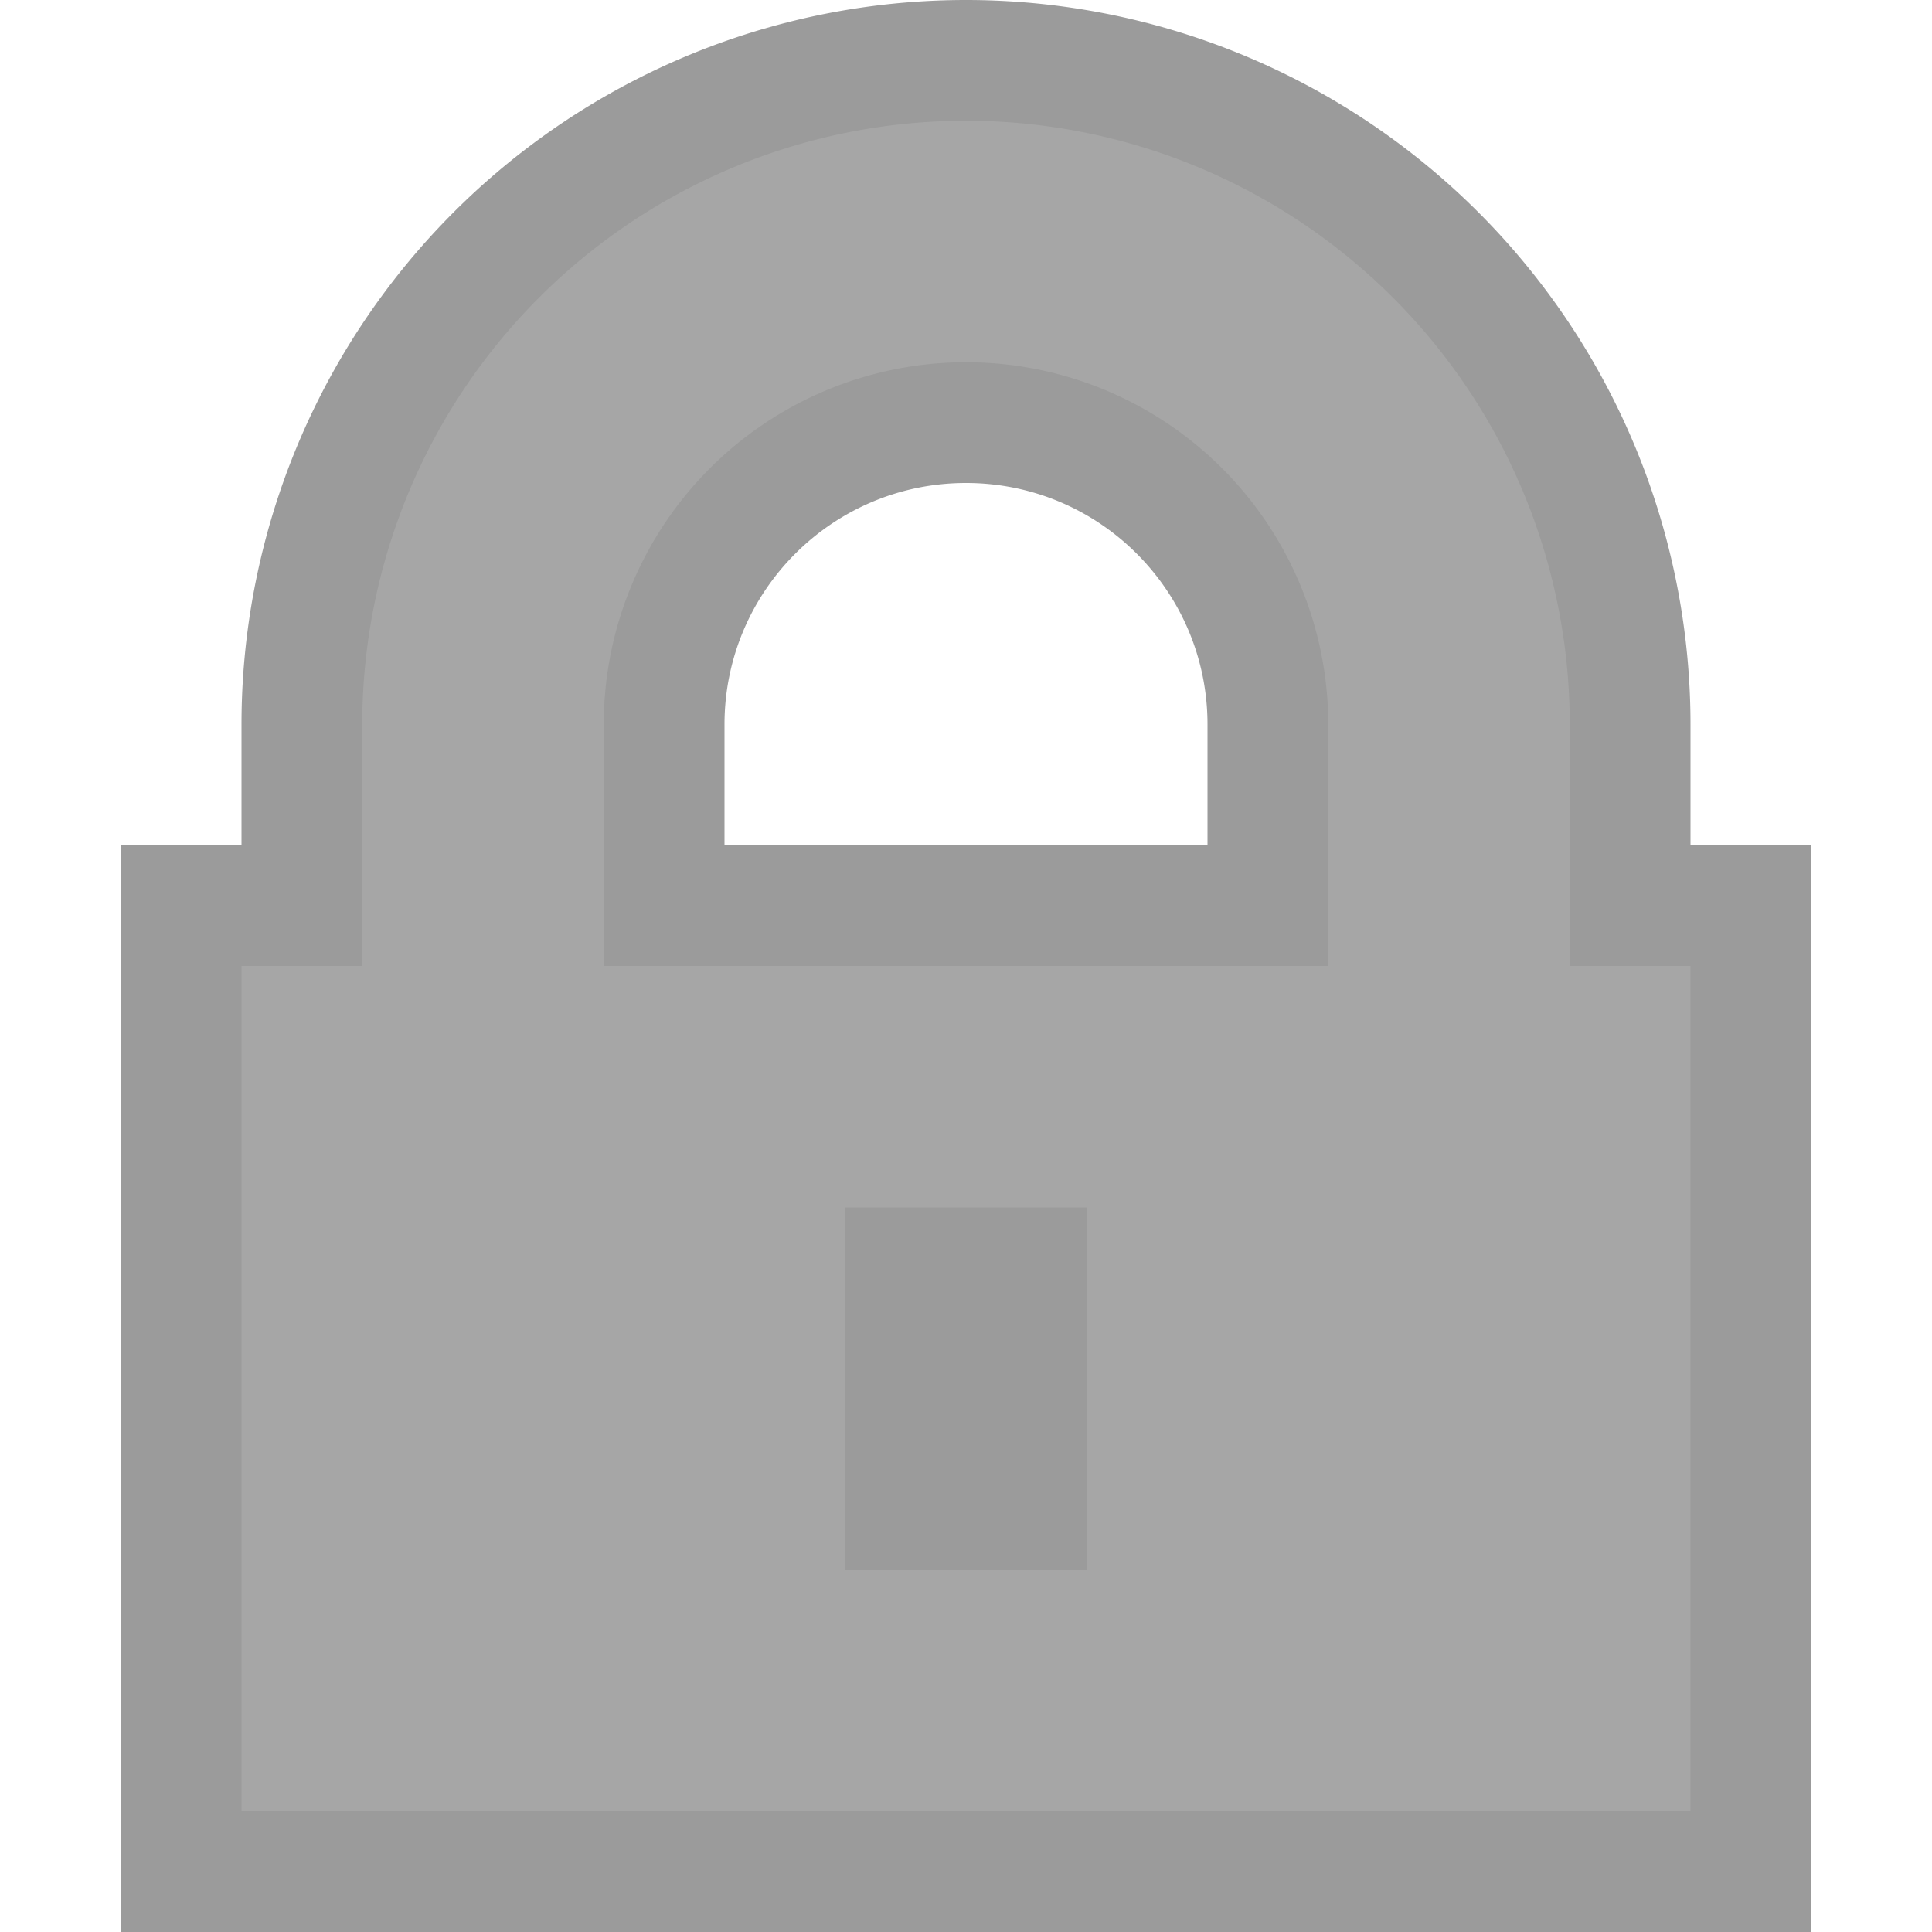 <svg height="16" viewBox="0 0 16 16" width="16" xmlns="http://www.w3.org/2000/svg"><path d="m8 0a6 6 0 0 0 -6 6v1h-1v9h14v-9h-1v-1a6 6 0 0 0 -6-6zm0 4c1.105 0 2 .895 2 2v1h-4v-1c0-1.105.895-2 2-2z" fill-opacity=".392" stroke-linecap="round" stroke-linejoin="round" stroke-opacity=".988" stroke-width="4"/><path d="m8 1a5 5 0 0 0 -5 5v2h-1v7h12v-7h-1v-2a5 5 0 0 0 -5-5zm0 2a3 3 0 0 1 3 3v2h-6v-2a3 3 0 0 1 3-3zm-1 7h2v3h-2z" fill="#a6a6a6"/></svg>
